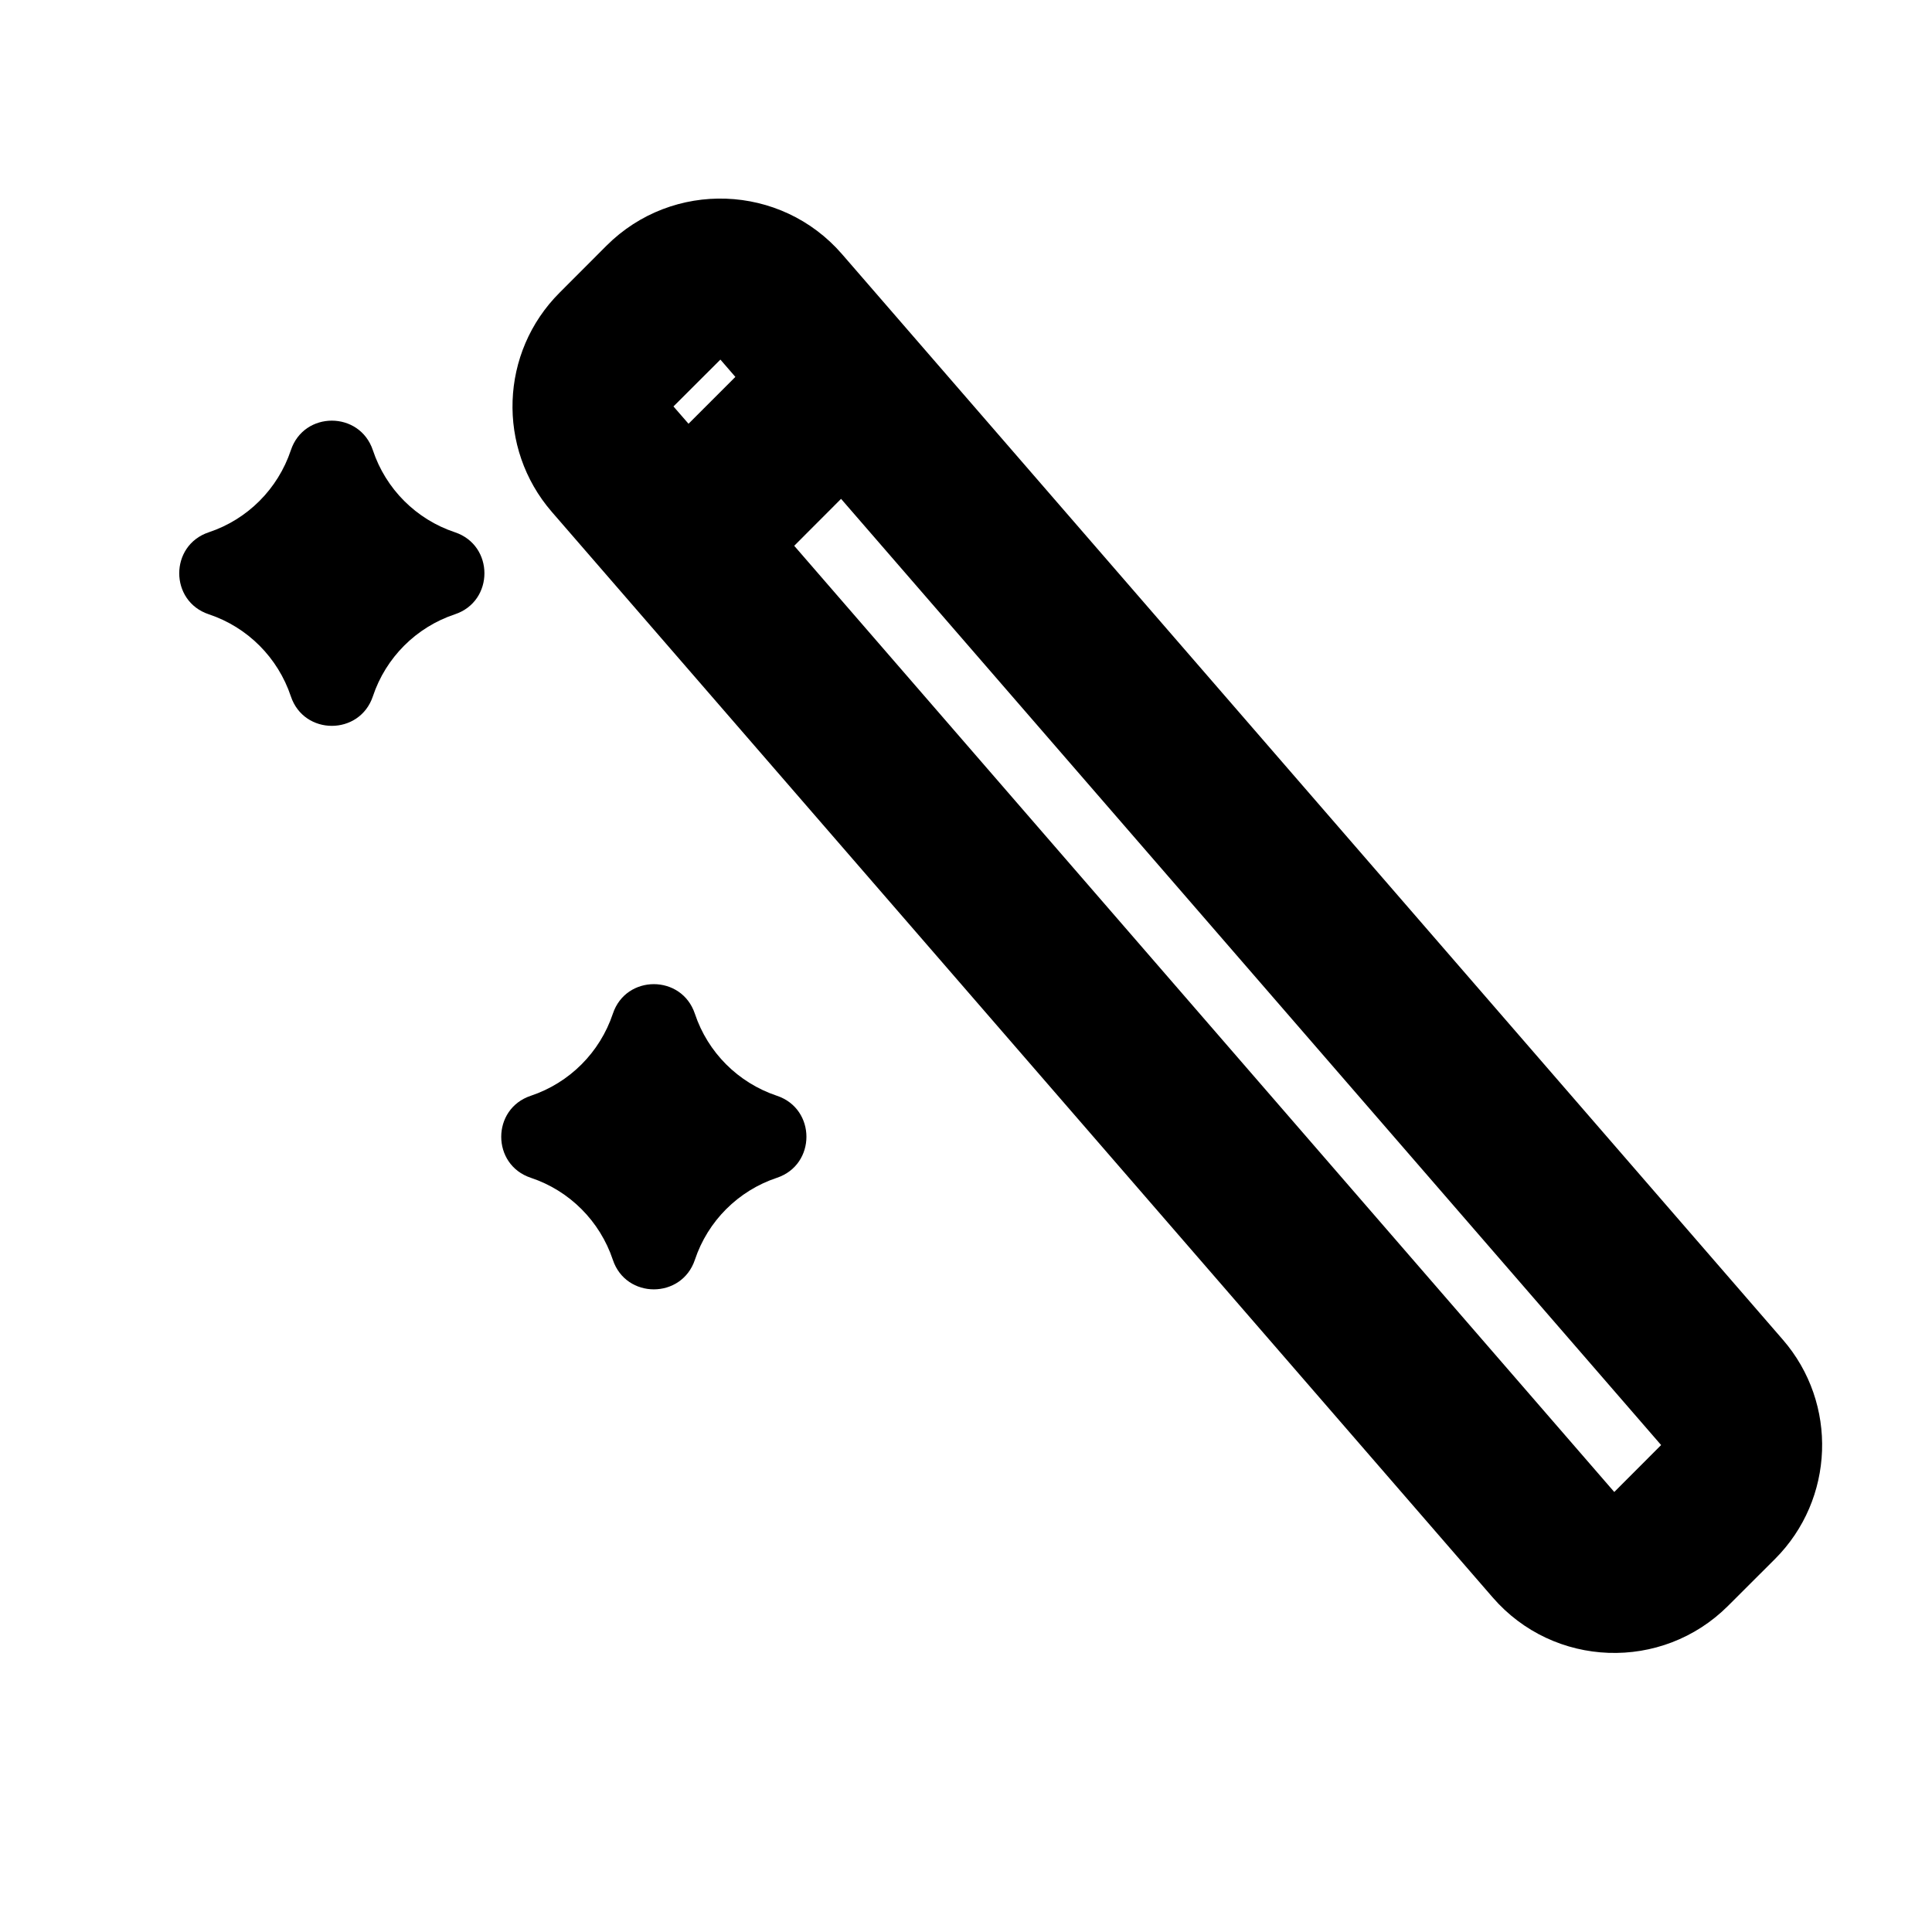 <svg width="24" height="24" viewBox="0 0 24 24" fill="none" xmlns="http://www.w3.org/2000/svg">
<path fill-rule="evenodd" clip-rule="evenodd" d="M10.46 3.157C9.7 2.28 8.355 2.232 7.534 3.052L6.952 3.635C6.21 4.376 6.168 5.566 6.855 6.359L18.542 19.843C19.302 20.721 20.647 20.768 21.467 19.948L22.05 19.366C22.791 18.624 22.834 17.434 22.147 16.642L10.46 3.157ZM8.366 5.049L8.949 4.467L9.135 4.682L8.553 5.264L8.366 5.049ZM9.866 6.78L10.448 6.197L20.635 17.951L20.053 18.534L9.866 6.78Z" fill="black"/>
<path d="M3.613 8.65C3.452 8.169 3.075 7.791 2.594 7.631C2.104 7.468 2.104 6.775 2.594 6.612C3.075 6.452 3.452 6.074 3.613 5.593C3.776 5.103 4.468 5.103 4.632 5.593C4.792 6.074 5.17 6.452 5.651 6.612C6.14 6.775 6.14 7.468 5.651 7.631C5.17 7.791 4.792 8.169 4.632 8.65C4.468 9.139 3.776 9.139 3.613 8.65Z" fill="black"/>
<path d="M7.613 15.65C7.452 15.169 7.075 14.791 6.594 14.631C6.104 14.468 6.104 13.775 6.594 13.612C7.075 13.451 7.452 13.074 7.613 12.593C7.776 12.103 8.468 12.103 8.632 12.593C8.792 13.074 9.17 13.451 9.651 13.612C10.14 13.775 10.14 14.468 9.651 14.631C9.17 14.791 8.792 15.169 8.632 15.65C8.468 16.139 7.776 16.139 7.613 15.65Z" fill="black"/>
</svg>
